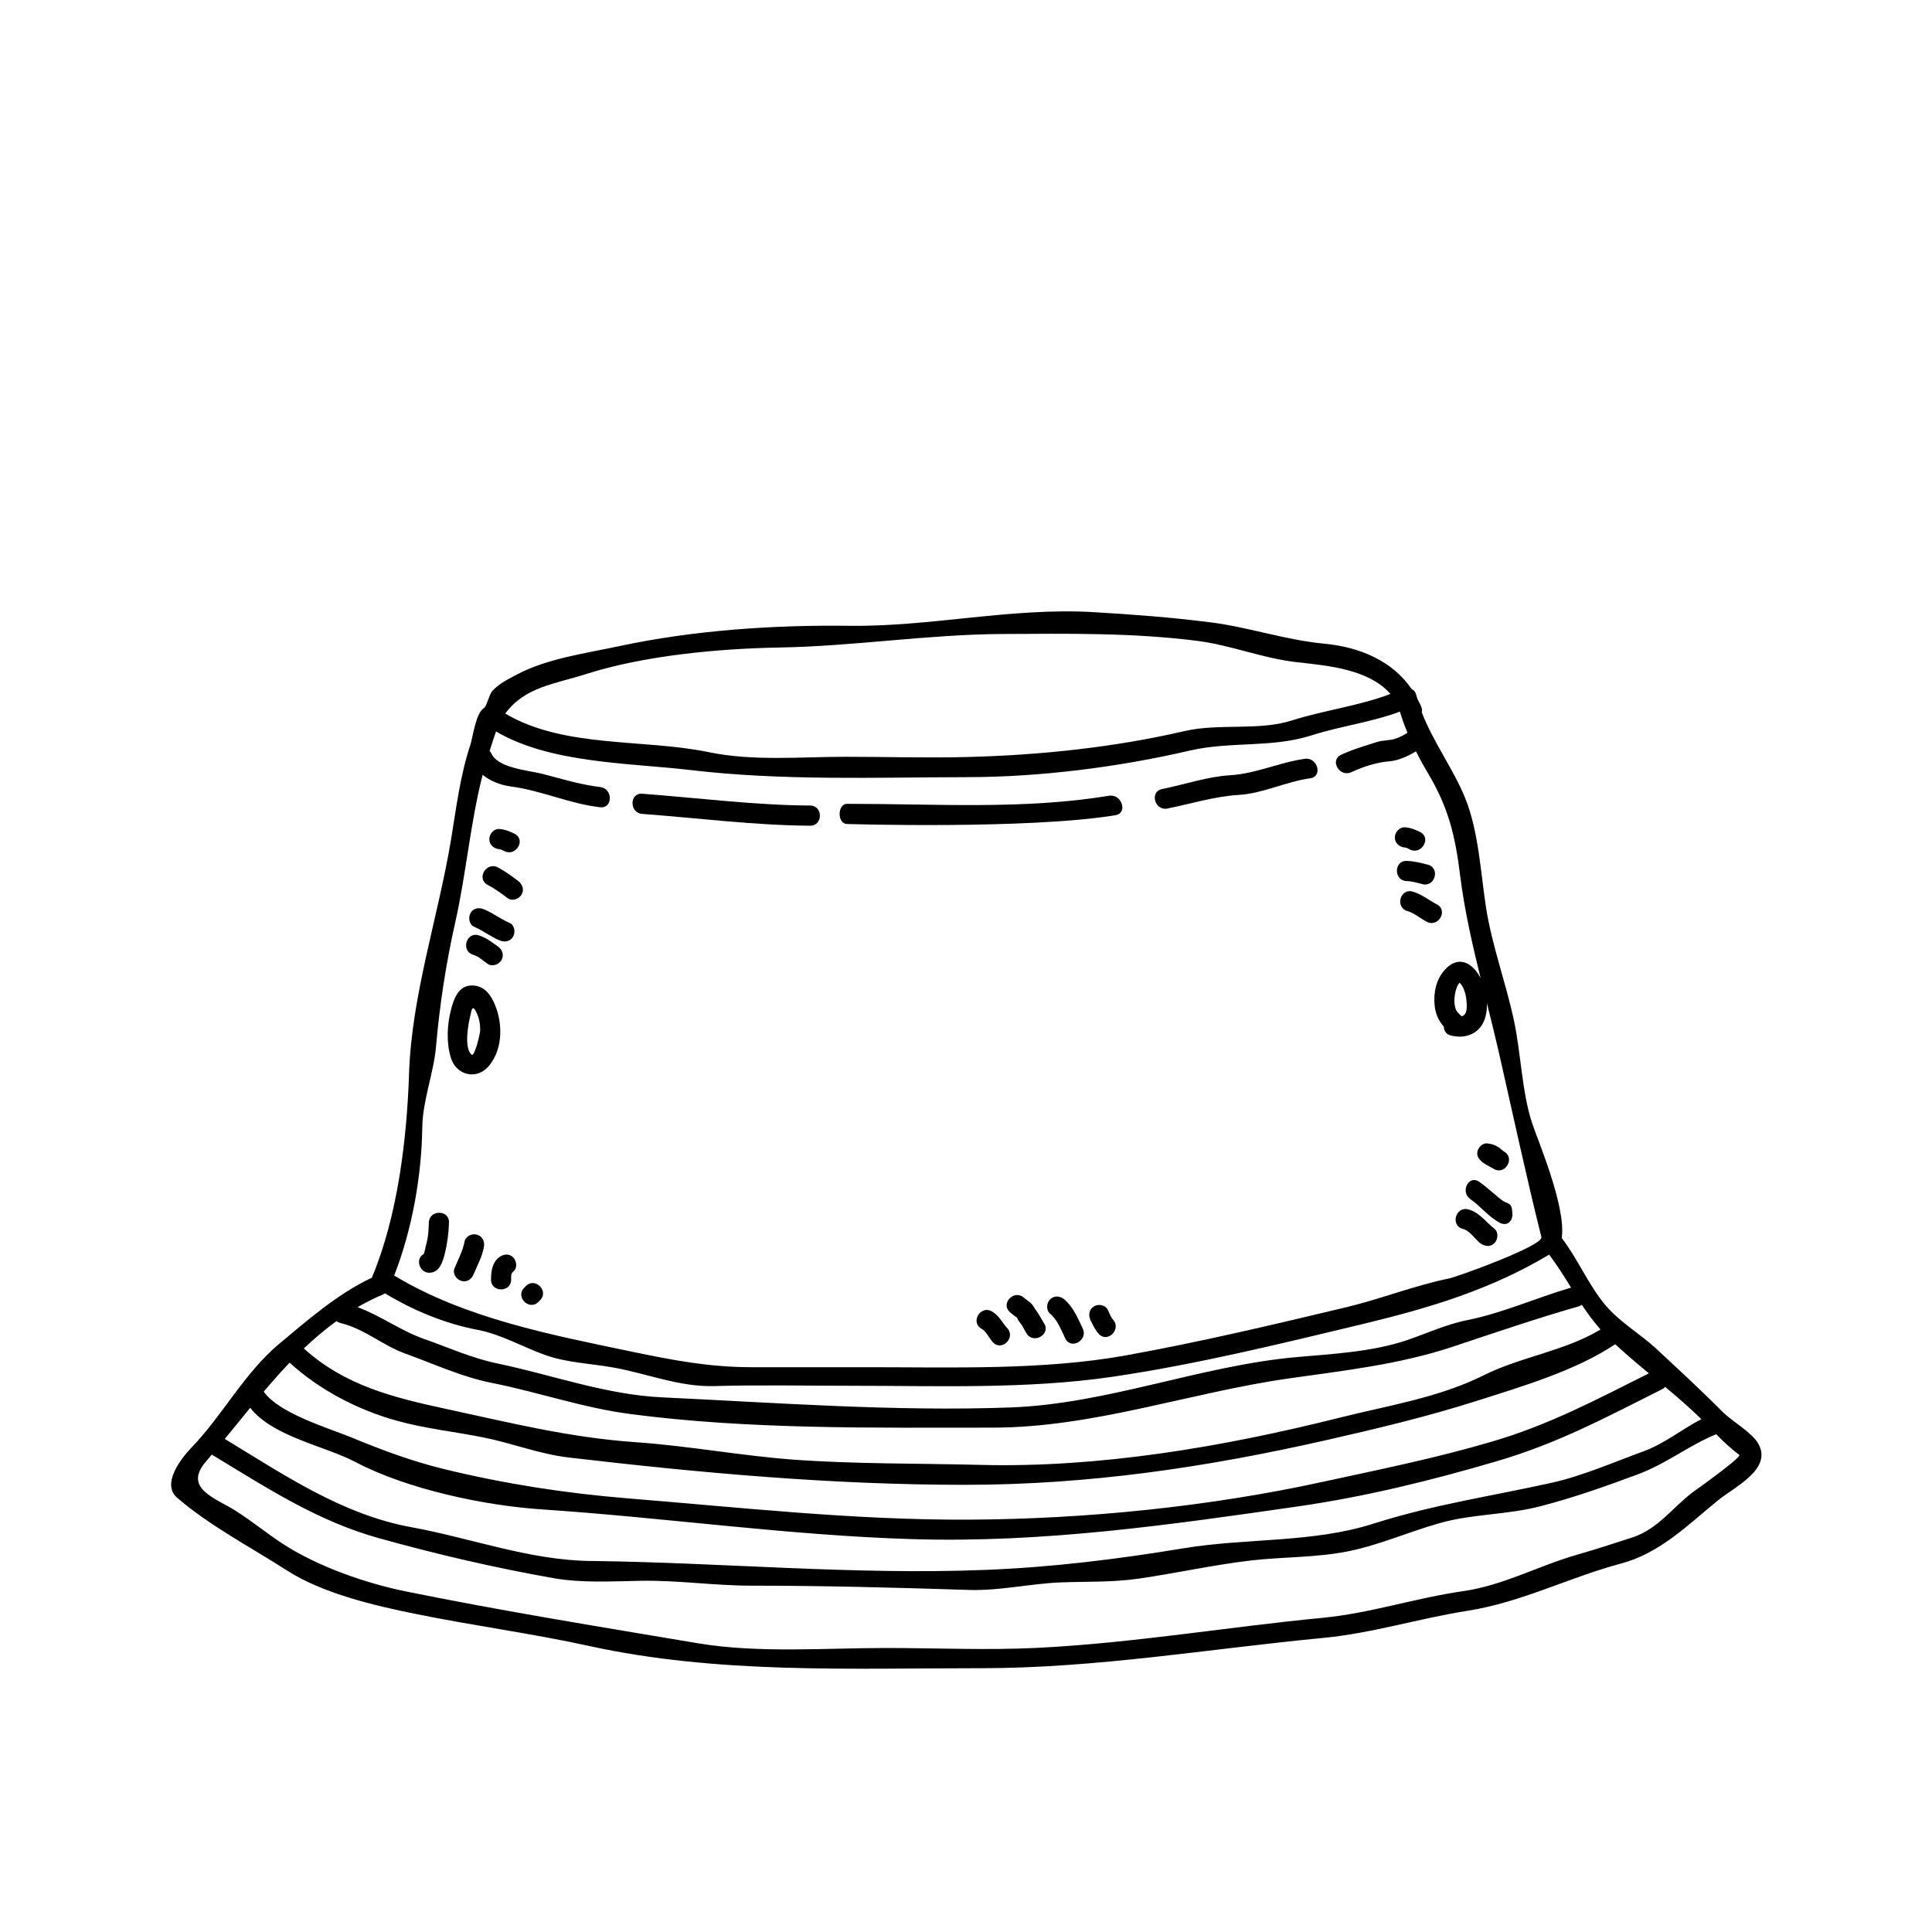 <svg xmlns="http://www.w3.org/2000/svg" xmlns:xlink="http://www.w3.org/1999/xlink" width="500" zoomAndPan="magnify" viewBox="0 0 375 375" height="500" preserveAspectRatio="xMidYMid meet" version="1.0"><path fill="#000000" d="M 269.895 134.691 C 265.531 129.797 257.664 129.211 251.527 128.508 C 244.934 127.742 238.867 125.199 232.273 124.375 C 219.555 122.785 207.223 122.996 194.434 123.059 C 180.145 123.137 165.746 125.43 151.387 125.68 C 139.531 125.883 125.051 127.23 113.758 130.832 C 107.695 132.773 101.898 133.305 98.07 138.496 C 109.414 145.262 125.012 143.371 137.57 145.996 C 146.18 147.777 155.438 146.891 164.199 146.891 C 172.023 146.891 179.914 147.145 187.762 146.934 C 201.77 146.582 216.309 145.07 229.941 141.895 C 236.695 140.355 244.32 141.895 250.742 139.844 C 257.043 137.84 263.695 137.047 269.895 134.691 Z M 284.695 195.457 C 284.727 193.988 284.434 191.836 283.316 190.762 C 283.277 190.781 283.238 190.82 283.219 190.84 C 282.777 191.387 282.555 192.188 282.426 192.875 C 282.262 193.797 282.223 194.836 282.516 195.738 C 282.715 196.402 283.219 196.797 283.711 197.258 C 284.375 197.105 284.676 196.492 284.695 195.457 Z M 281.309 248.137 C 282.777 247.844 299.598 241.801 299.184 240.113 C 296.191 228.145 293.648 216.215 290.914 204.219 C 290.191 201.059 289.406 197.891 288.605 194.715 C 288.625 195.438 288.582 196.184 288.441 196.855 C 287.801 200.273 284.926 201.805 281.641 201 C 280.676 200.77 280.266 200.043 280.242 199.281 C 279.328 198.203 278.727 197.086 278.504 195.5 C 278.293 193.891 278.414 192.109 278.996 190.602 C 279.992 188.074 282.637 185.301 285.438 187.434 C 286.254 188.035 286.906 188.902 287.387 189.855 C 285.75 183.199 284.223 176.52 283.398 169.824 C 282.473 162.27 281.129 156.738 277.219 150.16 C 276.395 148.793 275.59 147.344 274.848 145.836 C 273.219 146.812 271.402 147.637 269.602 147.777 C 267.102 147.988 264.559 148.832 262.266 149.891 C 259.996 150.926 258.027 147.555 260.309 146.5 C 262.559 145.445 264.93 144.781 267.293 144.016 C 268.426 143.645 269.684 143.766 270.879 143.371 C 271.723 143.09 272.488 142.68 273.199 142.234 C 272.637 140.879 272.125 139.512 271.723 138.121 C 266.125 140.215 260.238 140.918 254.562 142.738 C 246.793 145.211 238.926 143.855 230.996 145.676 C 217.109 148.895 202.039 150.824 187.762 150.844 C 169.816 150.883 151.738 151.57 133.953 149.457 C 122.117 148.07 106.832 148.199 96.273 141.973 C 95.871 143.09 95.508 144.328 95.078 145.613 C 95.055 145.656 95.035 145.715 95.035 145.754 C 95.148 145.895 95.266 146.008 95.367 146.227 C 96.633 149.105 102.562 149.516 105.266 150.199 C 108.902 151.145 112.762 152.332 116.5 152.766 C 118.98 153.035 119 156.961 116.5 156.688 C 110.59 156.023 105.055 153.43 99.215 152.664 C 97.336 152.434 95.227 151.668 93.68 150.383 C 91.297 159.684 90.496 169.492 88.406 178.832 C 86.574 186.941 85.352 194.934 84.625 203.191 C 84.176 208.289 82.043 213.602 81.965 218.75 C 81.844 228.266 79.984 238.703 76.508 247.574 C 90.203 255.883 107.082 259.109 122.559 262.34 C 130.648 264.027 137.672 265.375 145.949 265.375 C 153.516 265.375 161.113 265.375 168.68 265.375 C 184.996 265.375 202.43 265.98 218.539 263.082 C 232.977 260.477 247.184 257.109 261.422 253.707 C 268.074 252.102 274.637 249.496 281.309 248.137 Z M 304.941 249.926 C 303.605 247.754 302.258 245.594 300.691 243.52 C 289.406 250.281 277.652 253.82 264.828 256.918 C 248.594 260.809 232.465 264.793 215.914 267.234 C 199.367 269.66 181.961 268.977 165.281 268.977 C 156.449 268.977 147.59 268.785 138.766 269.035 C 131.844 269.258 125.582 266.57 118.832 265.395 C 114.641 264.672 109.867 264.461 105.867 263.023 C 101.648 261.535 97.207 258.969 92.824 258.152 C 86.363 256.918 80.316 254.402 74.73 251.043 C 74.59 251.125 74.449 251.195 74.297 251.273 C 72.59 251.98 70.973 252.824 69.402 253.719 C 73.906 255.367 77.773 258.305 82.375 259.914 C 87.109 261.574 91.629 263.637 96.562 264.652 C 107.184 266.863 117.613 270.727 128.566 271.227 C 151.016 272.285 173.551 273.996 196.07 273.191 C 215.051 272.504 233.059 265.043 251.836 263.395 C 258.59 262.812 266.316 262.379 272.84 260.207 C 276.605 258.949 280.676 257.066 284.574 256.285 C 291.738 254.855 298.051 251.938 304.941 249.926 Z M 310.66 258.055 C 309.305 256.523 308.129 254.914 307.031 253.258 C 306.859 253.367 306.699 253.469 306.488 253.547 C 298.371 255.859 290.031 258.719 282.031 261.383 C 271.441 264.883 261.031 266 250.078 267.566 C 230.906 270.312 212.219 277.102 192.652 277.102 C 169.344 277.102 145.59 277.492 122.449 274.477 C 113.234 273.289 104.582 270.234 95.52 268.434 C 89.672 267.277 84.316 264.773 78.719 262.75 C 74.258 261.16 70.77 257.914 66.078 256.797 C 65.766 256.715 65.504 256.586 65.312 256.426 C 63.082 258.035 60.984 259.832 58.973 261.734 C 66.91 268.934 76.387 271.27 86.637 273.48 C 99.086 276.168 110.57 279.043 123.383 279.93 C 133.602 280.633 143.77 282.555 154.008 283.316 C 166.098 284.191 178.074 284.02 190.203 284.332 C 213.352 284.938 237.359 280.844 259.785 275.23 C 269.25 272.836 279.23 271.328 288.02 266.926 C 295.195 263.344 303.746 262.238 310.66 258.055 Z M 320.043 266.57 C 317.832 264.73 315.625 262.871 313.512 260.91 C 305.977 265.98 295.527 269.078 286.926 271.82 C 277.02 274.969 267.652 277.203 257.414 279.535 C 234.051 284.824 211.262 288.203 187.27 288.203 C 161.445 288.203 136.043 285.902 110.43 282.906 C 104.602 282.223 99.457 280.117 93.801 279.004 C 88.285 277.887 82.477 277.281 77.051 275.773 C 69.516 273.684 62.066 269.84 56.211 264.488 C 54.492 266.309 52.812 268.191 51.188 270.113 C 54.18 274.387 63.906 277.223 68.348 279.062 C 74.195 281.477 79.965 283.629 86.152 285.137 C 97.828 287.992 109.727 289.836 121.723 290.82 C 143.75 292.602 165.746 295.062 187.91 294.965 C 210.551 294.871 234.656 292.461 256.852 287.602 C 267.824 285.219 278.645 283.035 289.469 279.848 C 300.672 276.578 309.797 271.699 320.043 266.57 Z M 330.242 275.461 C 327.973 273.25 325.602 271.188 323.199 269.195 C 323.039 269.367 322.867 269.527 322.605 269.66 C 311.594 275.172 302.398 280.141 290.504 283.629 C 277.762 287.371 265.141 290.477 252.039 292.379 C 226.93 295.988 202.57 299.508 177.141 298.746 C 152.984 298.02 129.18 294.57 105.156 292.973 C 93.922 292.227 78.949 289.031 68.973 283.77 C 63.062 280.652 52.984 278.891 48.562 273.25 C 46.906 275.281 45.277 277.305 43.629 279.293 C 55.094 286.234 66.367 293.969 79.852 296.43 C 91.297 298.512 102.785 302.84 114.52 302.98 C 140 303.27 165.684 305.734 191.168 304.719 C 204.059 304.227 217.031 302.625 229.711 300.523 C 241.941 298.492 254.75 299.527 266.629 295.727 C 278.254 292.027 289.449 290.418 301.285 287.781 C 307.363 286.406 313.121 283.84 318.988 281.707 C 323.098 280.219 326.383 277.434 330.242 275.461 Z M 328.383 289.773 C 328.344 289.793 338.16 282.844 337.598 282.391 C 335.949 281.176 334.523 279.809 333.117 278.379 C 327.73 280.59 323.43 284.121 317.895 286.172 C 311.535 288.527 305.566 290.66 298.992 292.359 C 292.551 294.047 285.801 293.828 279.43 295.637 C 273.48 297.316 267.805 299.859 261.734 301.098 C 255.375 302.367 249.113 302.152 242.723 302.898 C 235.418 303.762 228.266 305.363 221.039 306.41 C 215.977 307.141 211.023 306.953 205.918 307.141 C 199.828 307.383 194.062 308.812 187.93 308.602 C 173.902 308.148 159.816 307.777 145.809 307.777 C 138.605 307.777 131.562 306.699 124.348 306.832 C 118.789 306.93 112.992 307.285 107.477 306.328 C 95.93 304.285 84.836 301.703 73.594 298.574 C 61.555 295.227 51.77 288.777 41.168 282.371 C 41.148 282.371 41.129 282.352 41.109 282.332 C 40.715 282.805 40.324 283.277 39.934 283.73 C 35.473 288.938 41.992 290.84 45.738 293.242 C 48.977 295.297 51.93 297.75 55.113 299.801 C 61.848 304.117 71.02 307.324 78.867 308.914 C 97.699 312.734 116.691 315.801 135.609 318.98 C 147.238 320.91 160.148 319.875 171.926 319.875 C 181.652 319.875 191.5 320.328 201.203 319.855 C 219.883 318.941 238.301 315.781 256.891 314 C 265.887 313.137 274.906 310.141 283.93 308.852 C 291.828 307.715 298.289 304.055 305.805 301.863 C 309.543 300.785 313.18 299.609 316.859 298.414 C 321.73 296.805 324.527 292.77 328.383 289.773 Z M 341.336 280.301 C 343.98 285.219 336.664 288.598 333.43 291.242 C 327.621 295.988 322.156 301.492 314.648 303.48 C 304.512 306.188 295.355 310.984 284.965 312.633 C 275.57 314.102 266.297 317.02 256.891 317.914 C 234.676 320.035 212.84 323.797 190.422 323.797 C 164.941 323.797 139.367 324.953 114.348 319.484 C 103.215 317.039 91.922 315.551 80.746 313.277 C 72.77 311.668 62.652 309.305 55.688 304.82 C 48.793 300.375 40.523 296.059 34.355 290.68 C 31.25 287.953 35.301 282.906 37.18 280.965 C 43.297 274.598 47.406 266.512 54.219 260.809 C 59.637 256.285 65.707 251.004 72.176 248.008 C 72.195 247.965 72.195 247.926 72.219 247.887 C 77.191 236.039 78.988 221.035 79.402 208.289 C 79.895 193.207 85.078 177.836 87.539 163.012 C 88.574 156.777 89.297 150.594 91.297 144.578 C 91.801 143.051 92.312 138.375 94 137.379 C 94.445 137.078 94.996 134.711 95.578 134.09 C 96.965 132.609 98.754 131.758 100.512 130.832 C 106.32 127.793 113.855 126.777 120.219 125.41 C 134.574 122.332 150.211 121.277 164.871 121.469 C 180.758 121.668 196.371 117.867 212.379 118.824 C 220.023 119.273 227.301 119.828 234.875 120.785 C 242.422 121.73 249.395 124.215 257.043 124.938 C 263.895 125.582 270.254 128.266 273.984 133.727 C 274.414 133.93 274.766 134.32 274.906 134.945 C 274.969 135.207 275.07 135.457 275.141 135.707 C 275.402 136.203 275.672 136.695 275.883 137.238 C 276.043 137.629 276.043 137.961 275.965 138.254 C 278.152 143.977 282.121 149.324 284.375 154.867 C 287.016 161.383 287.387 169.359 288.441 176.188 C 289.598 183.531 292.262 190.68 293.828 197.941 C 295.215 204.348 295.355 211.68 297.336 217.867 C 298.27 220.82 304.059 234.219 303.125 240.293 C 306.27 244.375 308.207 249.215 311.512 253.215 C 314.398 256.656 318.125 258.719 321.379 261.695 C 325.781 265.789 330.082 269.738 334.332 274.016 C 336.211 275.914 340.102 278.047 341.336 280.301 " fill-opacity="1" fill-rule="nonzero"/><path fill="#000000" d="M 293.578 235.645 L 293.578 236 C 293.578 235.938 293.559 235.898 293.559 235.848 C 293.559 235.785 293.578 235.727 293.578 235.645 " fill-opacity="1" fill-rule="nonzero"/><path fill="#000000" d="M 293.258 234.039 C 293.539 234.469 293.539 235.375 293.559 235.848 C 293.457 237.254 292.363 238 291.125 237.348 C 288.855 236.141 287.508 234.238 285.418 232.77 C 283.359 231.344 285.059 227.934 287.137 229.402 C 288.785 230.559 290.152 231.945 291.738 233.102 C 292.199 233.414 292.965 233.535 293.258 234.039 " fill-opacity="1" fill-rule="nonzero"/><path fill="#000000" d="M 291.949 223.527 C 294.141 224.773 292.16 228.164 289.969 226.898 C 289.578 226.656 289.055 226.402 288.543 226.113 C 287.609 225.559 286.727 224.855 286.727 223.898 C 286.727 222.895 287.629 221.836 288.684 221.938 C 289.488 222.02 290.172 222.211 290.836 222.664 C 291.246 222.934 291.637 223.328 291.949 223.527 " fill-opacity="1" fill-rule="nonzero"/><path fill="#000000" d="M 290.07 238.504 C 290.914 239.176 290.754 240.605 290.07 241.289 C 289.246 242.113 288.133 241.934 287.289 241.289 C 286.23 240.445 285.277 238.855 283.93 238.523 C 281.48 237.898 282.516 234.117 284.965 234.742 C 287.156 235.293 288.395 237.195 290.07 238.504 " fill-opacity="1" fill-rule="nonzero"/><path fill="#000000" d="M 278.898 175.543 C 281.148 176.703 279.168 180.09 276.938 178.914 C 275.672 178.27 274.535 177.223 273.168 176.832 C 270.738 176.129 271.773 172.348 274.203 173.062 C 275.922 173.543 277.328 174.719 278.898 175.543 " fill-opacity="1" fill-rule="nonzero"/><path fill="#000000" d="M 277.141 167.832 C 279.582 168.453 278.547 172.234 276.105 171.613 C 275.078 171.352 274.086 171.039 273.027 171.02 C 270.508 170.957 270.508 167.047 273.027 167.105 C 274.438 167.137 275.773 167.48 277.141 167.832 " fill-opacity="1" fill-rule="nonzero"/><path fill="#000000" d="M 275.652 161.504 C 277.902 162.621 275.922 166.012 273.672 164.895 C 273.379 164.734 273.051 164.523 272.699 164.504 C 271.641 164.422 270.738 163.676 270.738 162.539 C 270.738 161.547 271.641 160.508 272.699 160.578 C 273.793 160.66 274.668 161.012 275.652 161.504 " fill-opacity="1" fill-rule="nonzero"/><path fill="#000000" d="M 253.266 147.285 C 255.734 146.934 256.812 150.715 254.309 151.066 C 249.605 151.711 245.105 154.023 240.414 154.293 C 235.789 154.566 231.117 156.023 226.598 156.938 C 224.137 157.434 223.078 153.652 225.543 153.156 C 229.902 152.281 234.383 150.734 238.785 150.473 C 243.738 150.18 248.359 147.969 253.266 147.285 " fill-opacity="1" fill-rule="nonzero"/><path fill="#000000" d="M 215.273 154.453 C 217.754 154.062 218.969 157.836 216.477 158.238 C 199.496 161.012 164.438 159.938 164.438 159.938 C 162.48 159.938 162.48 156.023 164.438 156.023 C 182.043 156.023 198.715 157.172 215.273 154.453 " fill-opacity="1" fill-rule="nonzero"/><path fill="#000000" d="M 216.035 256.133 C 217.734 257.992 214.973 260.77 213.273 258.91 C 212.527 258.094 212.137 257.188 211.664 256.234 C 211.203 255.27 211.395 254.109 212.379 253.547 C 213.234 253.035 214.59 253.297 215.031 254.254 C 215.344 254.875 215.582 255.621 216.035 256.133 " fill-opacity="1" fill-rule="nonzero"/><path fill="#000000" d="M 210.148 257.832 C 211.262 260.086 207.898 262.086 206.781 259.812 C 205.938 258.113 205.316 256.254 203.828 254.996 C 203.004 254.293 203.113 252.926 203.828 252.211 C 204.621 251.414 205.758 251.527 206.582 252.211 C 208.34 253.707 209.164 255.82 210.148 257.832 " fill-opacity="1" fill-rule="nonzero"/><path fill="#000000" d="M 202.652 256.855 C 204.02 258.988 200.613 260.969 199.266 258.84 C 198.973 258.367 198.715 257.895 198.461 257.41 C 198.211 256.977 197.879 256.637 197.637 256.234 C 197.496 255.992 197.445 255.883 197.426 255.801 C 197.406 255.781 197.406 255.781 197.387 255.762 C 197.328 255.66 197.266 255.602 197.164 255.602 C 196.762 255.309 196.371 255.016 196 254.664 C 194.141 252.953 196.895 250.199 198.754 251.898 C 199.184 252.289 199.727 252.574 200.141 252.996 C 200.48 253.348 200.711 253.719 200.922 254.109 C 201.617 254.957 202.059 255.941 202.652 256.855 " fill-opacity="1" fill-rule="nonzero"/><path fill="#000000" d="M 195.488 257.773 C 197.227 259.621 194.453 262.379 192.723 260.539 C 191.98 259.734 191.5 258.465 190.516 257.914 C 188.305 256.676 190.281 253.297 192.492 254.523 C 193.898 255.309 194.453 256.637 195.488 257.773 " fill-opacity="1" fill-rule="nonzero"/><path fill="#000000" d="M 157.254 156.355 C 159.777 156.367 159.777 160.289 157.254 160.27 C 146.492 160.207 135.418 158.781 124.656 157.977 C 122.156 157.805 122.137 153.883 124.656 154.062 C 135.379 154.867 146.531 156.297 157.254 156.355 " fill-opacity="1" fill-rule="nonzero"/><path fill="#000000" d="M 102.078 249.617 C 103.859 247.824 106.613 250.59 104.832 252.371 C 104.742 252.492 104.621 252.602 104.5 252.703 C 102.723 254.484 99.961 251.727 101.75 249.949 C 101.859 249.828 101.961 249.727 102.078 249.617 " fill-opacity="1" fill-rule="nonzero"/><path fill="#000000" d="M 100.531 170.957 C 101.375 171.613 101.82 172.648 101.234 173.645 C 100.742 174.488 99.418 174.992 98.555 174.348 C 97.309 173.414 96.031 172.469 94.645 171.742 C 92.395 170.566 94.395 167.199 96.625 168.355 C 98.012 169.078 99.277 170.023 100.531 170.957 " fill-opacity="1" fill-rule="nonzero"/><path fill="#000000" d="M 99.871 161.836 C 102.141 162.953 100.16 166.324 97.91 165.207 C 97.598 165.066 97.266 164.855 96.934 164.836 C 95.871 164.734 94.977 163.988 94.977 162.871 C 94.977 161.855 95.871 160.82 96.934 160.91 C 98.012 160.992 98.906 161.344 99.871 161.836 " fill-opacity="1" fill-rule="nonzero"/><path fill="#000000" d="M 99.609 244.062 C 100.301 244.758 100.473 246.188 99.609 246.828 C 99.125 247.223 99.215 247.715 99.215 248.379 C 99.207 250.902 95.289 250.902 95.309 248.379 C 95.309 246.809 95.52 245.09 96.855 244.062 C 97.699 243.398 98.793 243.25 99.609 244.062 " fill-opacity="1" fill-rule="nonzero"/><path fill="#000000" d="M 98.883 179.125 C 99.891 179.539 100.082 180.965 99.59 181.809 C 99.004 182.805 97.91 182.926 96.934 182.516 C 95.207 181.789 93.738 180.613 92.043 179.891 C 91.035 179.477 90.848 178.051 91.34 177.203 C 91.922 176.207 93.016 176.098 94 176.52 C 95.719 177.246 97.188 178.402 98.883 179.125 " fill-opacity="1" fill-rule="nonzero"/><path fill="#000000" d="M 96.625 183.691 C 97.496 184.293 97.891 185.391 97.328 186.375 C 96.816 187.242 95.52 187.684 94.645 187.082 C 93.738 186.457 92.906 185.633 91.84 185.32 C 89.438 184.617 90.453 180.836 92.887 181.539 C 94.332 181.973 95.406 182.848 96.625 183.691 " fill-opacity="1" fill-rule="nonzero"/><path fill="#000000" d="M 93.199 200.043 C 93.219 198.676 92.996 197.48 92.352 196.262 C 91.648 194.934 91.508 196.223 91.32 197.027 C 90.887 198.695 90.004 203.453 91.551 204.719 C 92.121 205.191 93.199 200.598 93.199 200.043 Z M 95.738 194.293 C 97.598 198.062 97.77 203.371 94.957 206.824 C 92.605 209.719 88.555 208.793 87.5 205.273 C 86.617 202.355 86.777 198.906 87.539 195.992 C 88.031 194.008 88.945 191.387 91.391 191.285 C 93.508 191.195 94.836 192.461 95.738 194.293 " fill-opacity="1" fill-rule="nonzero"/><path fill="#000000" d="M 92.562 239.641 C 93.641 239.93 94.133 240.996 93.922 242.051 C 93.59 243.914 92.684 245.531 91.961 247.262 C 91.57 248.258 90.695 248.941 89.559 248.629 C 88.637 248.379 87.793 247.223 88.203 246.227 C 88.906 244.496 89.812 242.855 90.164 241.016 C 90.355 239.961 91.59 239.367 92.562 239.641 " fill-opacity="1" fill-rule="nonzero"/><path fill="#000000" d="M 83.238 237.297 C 83.309 234.762 87.23 234.762 87.148 237.297 C 87.09 239.367 86.816 241.43 86.305 243.441 C 85.953 244.848 85.391 246.688 83.762 247 C 81.473 247.453 80.457 244.305 82.234 243.422 C 82.254 243.398 82.254 243.379 82.273 243.34 C 82.336 243.148 82.395 242.926 82.457 242.715 C 82.566 242.223 82.668 241.742 82.809 241.227 C 83.141 239.992 83.199 238.562 83.238 237.297 " fill-opacity="1" fill-rule="nonzero"/></svg>